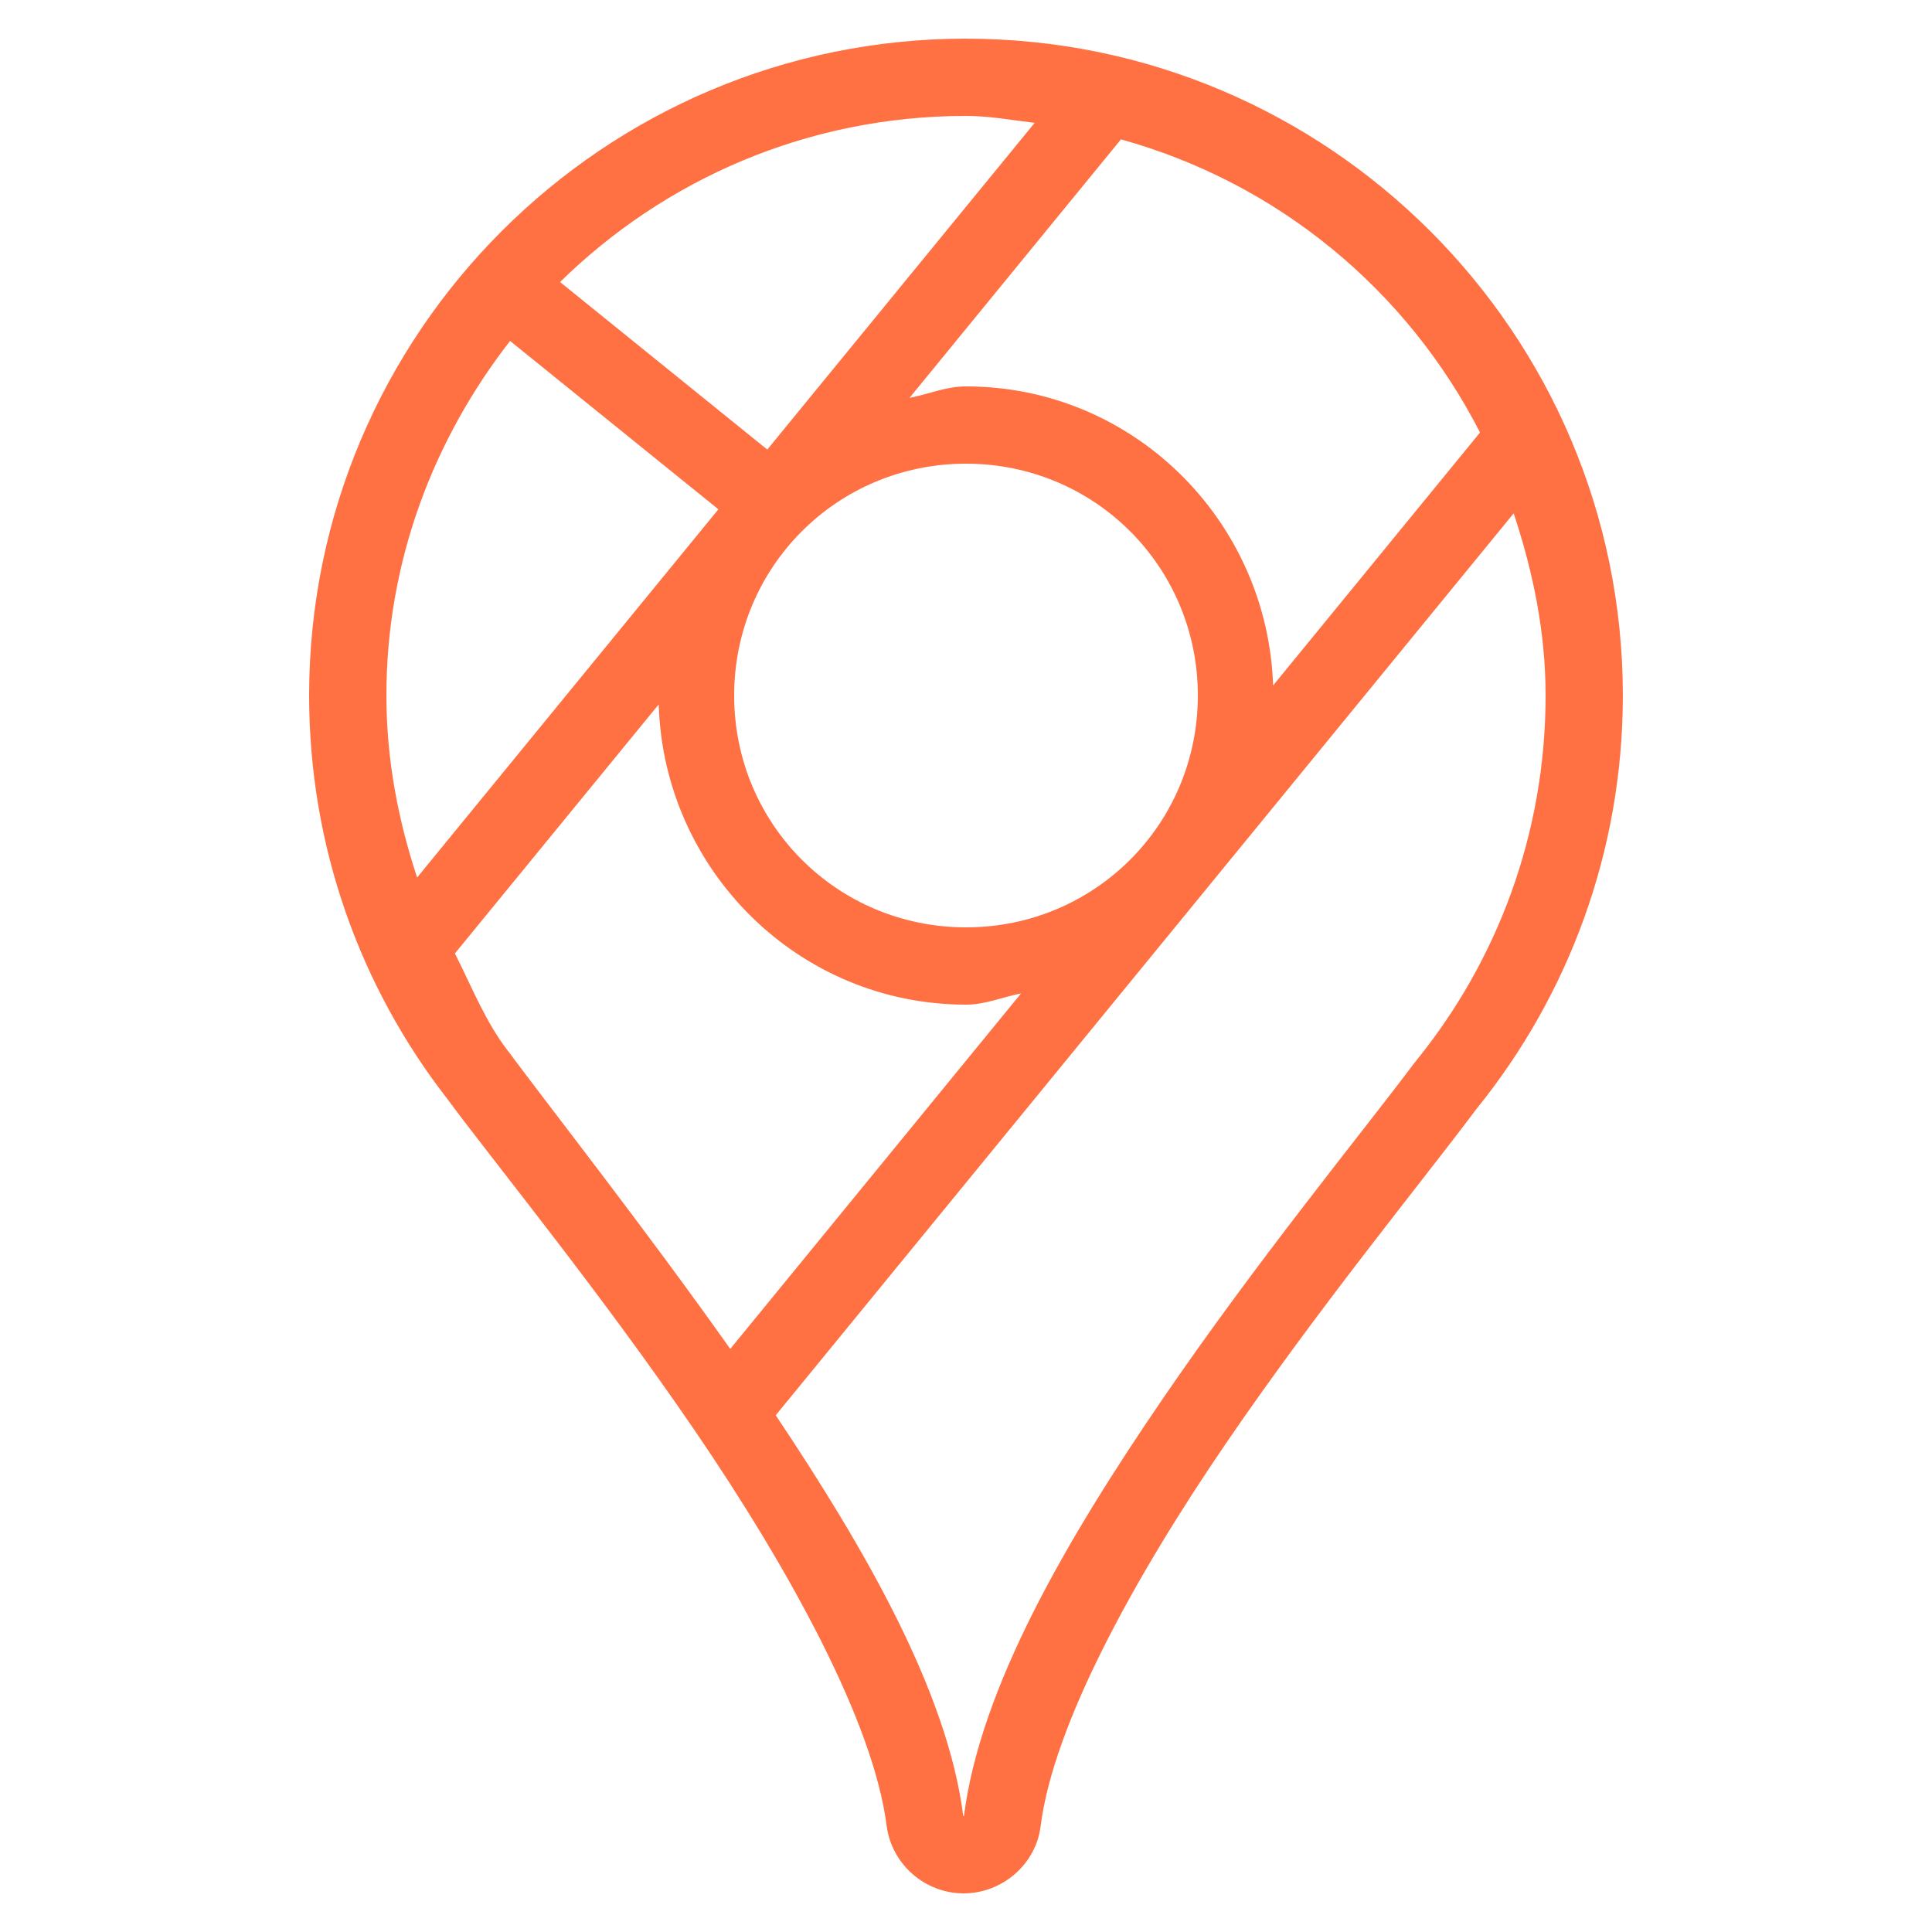 <svg xmlns="http://www.w3.org/2000/svg" x="0px" y="0px" width="50" height="50" viewBox="0,0,256,256">
<g fill="#ff7043" fill-rule="nonzero" stroke="none" stroke-width="1" stroke-linecap="butt" stroke-linejoin="miter" stroke-miterlimit="10" stroke-dasharray="" stroke-dashoffset="0" font-family="none" font-weight="none" font-size="none" text-anchor="none" style="mix-blend-mode: normal"><g transform="scale(5.12,5.12)"><path d="M25,1c-9.38,0 -17,7.62 -17,17c0,3.935 1.338,7.563 3.578,10.441c0.001,0.001 0.001,0.003 0.002,0.004c1.302,1.755 3.96,5 6.404,8.582c2.45,3.59 4.625,7.549 4.963,10.229c0.001,0.005 0.001,0.009 0.002,0.014c0.138,0.99 0.997,1.73 1.99,1.73c0.994,0 1.874,-0.747 1.994,-1.75c0.33,-2.606 2.411,-6.407 4.795,-9.896c2.385,-3.492 5.025,-6.712 6.422,-8.574c-0.01,0.014 0.039,-0.053 0.062,-0.082c2.364,-2.92 3.787,-6.648 3.787,-10.697c0,-9.38 -7.62,-17 -17,-17zM25,3c0.609,0 1.187,0.11 1.777,0.18l-6.92,8.455l-5.363,-4.336c2.704,-2.655 6.406,-4.299 10.506,-4.299zM29.01,3.607c4.069,1.129 7.406,3.9 9.293,7.586l-5.355,6.547c-0.146,-4.282 -3.63,-7.74 -7.947,-7.74c-0.519,0 -0.971,0.202 -1.463,0.297zM13.201,8.824l5.391,4.357l-7.797,9.529c-0.491,-1.484 -0.795,-3.057 -0.795,-4.711c0,-3.478 1.224,-6.635 3.201,-9.176zM25,12c3.331,0 6,2.669 6,6c0,3.331 -2.669,6 -6,6c-3.331,0 -6,-2.669 -6,-6c0,-3.331 2.669,-6 6,-6zM39.174,13.285c0.494,1.49 0.826,3.056 0.826,4.715c0,3.586 -1.256,6.87 -3.348,9.449c-0.019,0.025 -0.038,0.05 -0.055,0.076c0.065,-0.098 0.031,-0.049 -0.047,0.055c-1.333,1.777 -4.025,5.059 -6.475,8.645c-2.45,3.586 -4.707,7.437 -5.129,10.781c-0,0.002 -0,0.004 0,0.006c0,-0.003 0.019,-0.012 -0.008,-0.012c-0.007,0 -0.008,0.002 -0.01,-0.008c-0.409,-3.207 -2.53,-6.89 -4.852,-10.365zM17.047,18.23c0.13,4.297 3.626,7.77 7.953,7.77c0.505,0 0.945,-0.199 1.424,-0.289l-7.525,9.199c-2.25,-3.176 -4.643,-6.216 -5.725,-7.676c-0.005,-0.007 -0.01,-0.013 -0.016,-0.02c-0.591,-0.758 -0.947,-1.674 -1.385,-2.539z"></path></g></g>
</svg>
